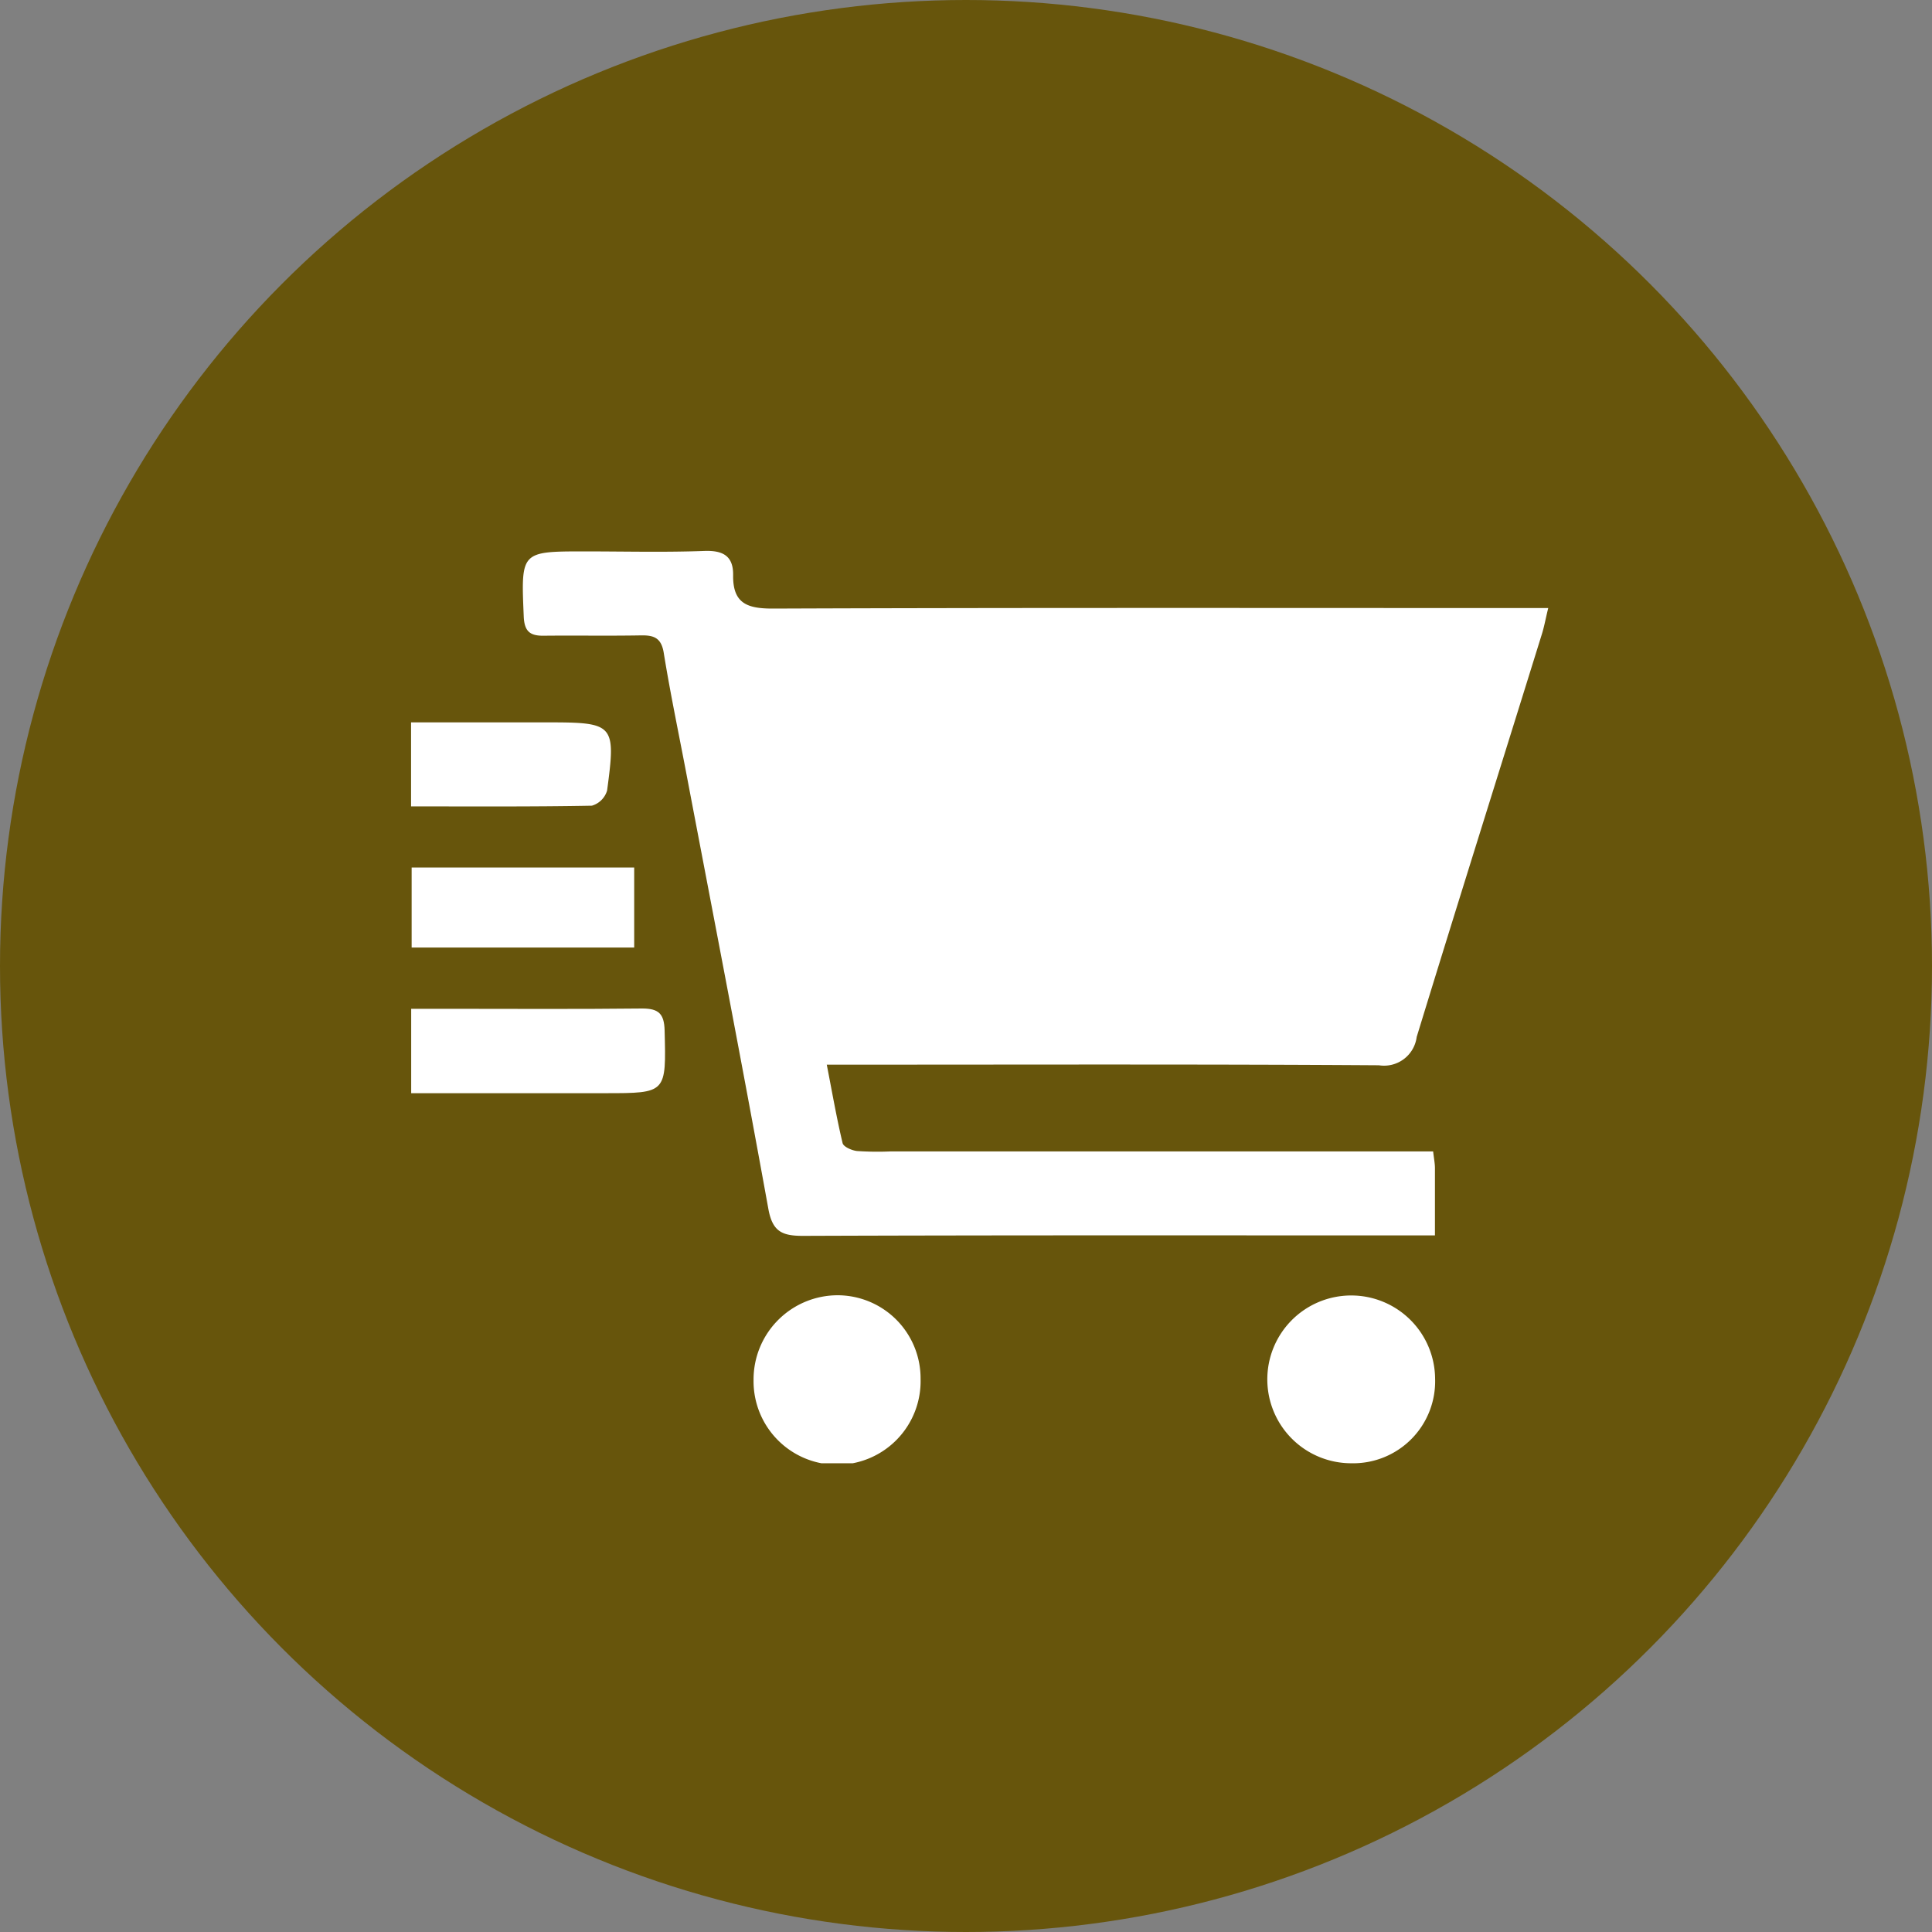 <svg xmlns="http://www.w3.org/2000/svg" xmlns:xlink="http://www.w3.org/1999/xlink" width="47" height="47" viewBox="0 0 47 47">
  <rect x="0" y="0" width="47" height="47" fill="#808080" stroke="none"/>
  <defs>
    <clipPath id="clip-path">
      <rect id="Rectángulo_401147" data-name="Rectángulo 401147" width="27.668" height="22.195" fill="#fff"/>
    </clipPath>
  </defs>
  <g id="Grupo_1100351" data-name="Grupo 1100351" transform="translate(-180.083 -2616)">
    <circle id="Elipse_6022" data-name="Elipse 6022" cx="23.5" cy="23.5" r="23.5" transform="translate(180.083 2616)" fill="#67550c"/>
    <g id="Grupo_1099505" data-name="Grupo 1099505" transform="translate(190.083 2630.402)">
      <g id="Grupo_1099504" data-name="Grupo 1099504" transform="translate(0 -1)" clip-path="url(#clip-path)">
        <path id="Trazado_873463" data-name="Trazado 873463" d="M45.6,14.608c.021.181.043.293.044.4,0,.519,0,1.037,0,1.644h-.659c-4.906,0-9.812-.007-14.718.011-.51,0-.739-.107-.839-.656C28.787,12.463,28.1,8.923,27.426,5.38c-.184-.966-.386-1.929-.543-2.9-.058-.357-.23-.43-.546-.425-.792.014-1.584,0-2.376.008-.341.005-.469-.115-.484-.47C23.41.011,23.4.012,24.971.012c.966,0,1.932.025,2.9-.011.462-.017.707.129.7.591-.009.694.352.814.982.811C35.577,1.38,41.6,1.39,47.629,1.39H48.4c-.066.269-.1.467-.162.658C47.226,5.306,46.2,8.56,45.2,11.824a.8.8,0,0,1-.919.689c-4.21-.028-8.421-.015-12.632-.015h-.8c.134.688.24,1.3.385,1.909.022.09.224.178.351.192a7.372,7.372,0,0,0,.81.01H45.6" transform="translate(-20.736 0)" fill="#fff"/>
        <path id="Trazado_873464" data-name="Trazado 873464" d="M75.947,158.247a2.032,2.032,0,1,1-4.063.023,2.048,2.048,0,0,1,2.053-2.059,2.022,2.022,0,0,1,2.01,2.037" transform="translate(-63.552 -138.103)" fill="#fff"/>
        <path id="Trazado_873465" data-name="Trazado 873465" d="M183.919,158.286a1.994,1.994,0,0,1-2.039,2.056,2.041,2.041,0,1,1,2.039-2.056" transform="translate(-159.007 -138.147)" fill="#fff"/>
        <path id="Trazado_873466" data-name="Trazado 873466" d="M.03,98.1V96.047H.8c1.617,0,3.234.011,4.851-.007.4,0,.533.13.544.529C6.234,98.1,6.246,98.1,4.747,98.1H.03" transform="translate(-0.027 -84.908)" fill="#fff"/>
        <rect id="Rectángulo_401146" data-name="Rectángulo 401146" width="5.414" height="1.947" transform="translate(0.014 7.702)" fill="#fff"/>
        <path id="Trazado_873467" data-name="Trazado 873467" d="M0,38.028V35.984H3.308c1.636,0,1.678.039,1.461,1.658a.545.545,0,0,1-.37.369c-1.444.027-2.888.017-4.4.017" transform="translate(0 -31.813)" fill="#fff"/>
      </g>
    </g>
  </g>
</svg>
